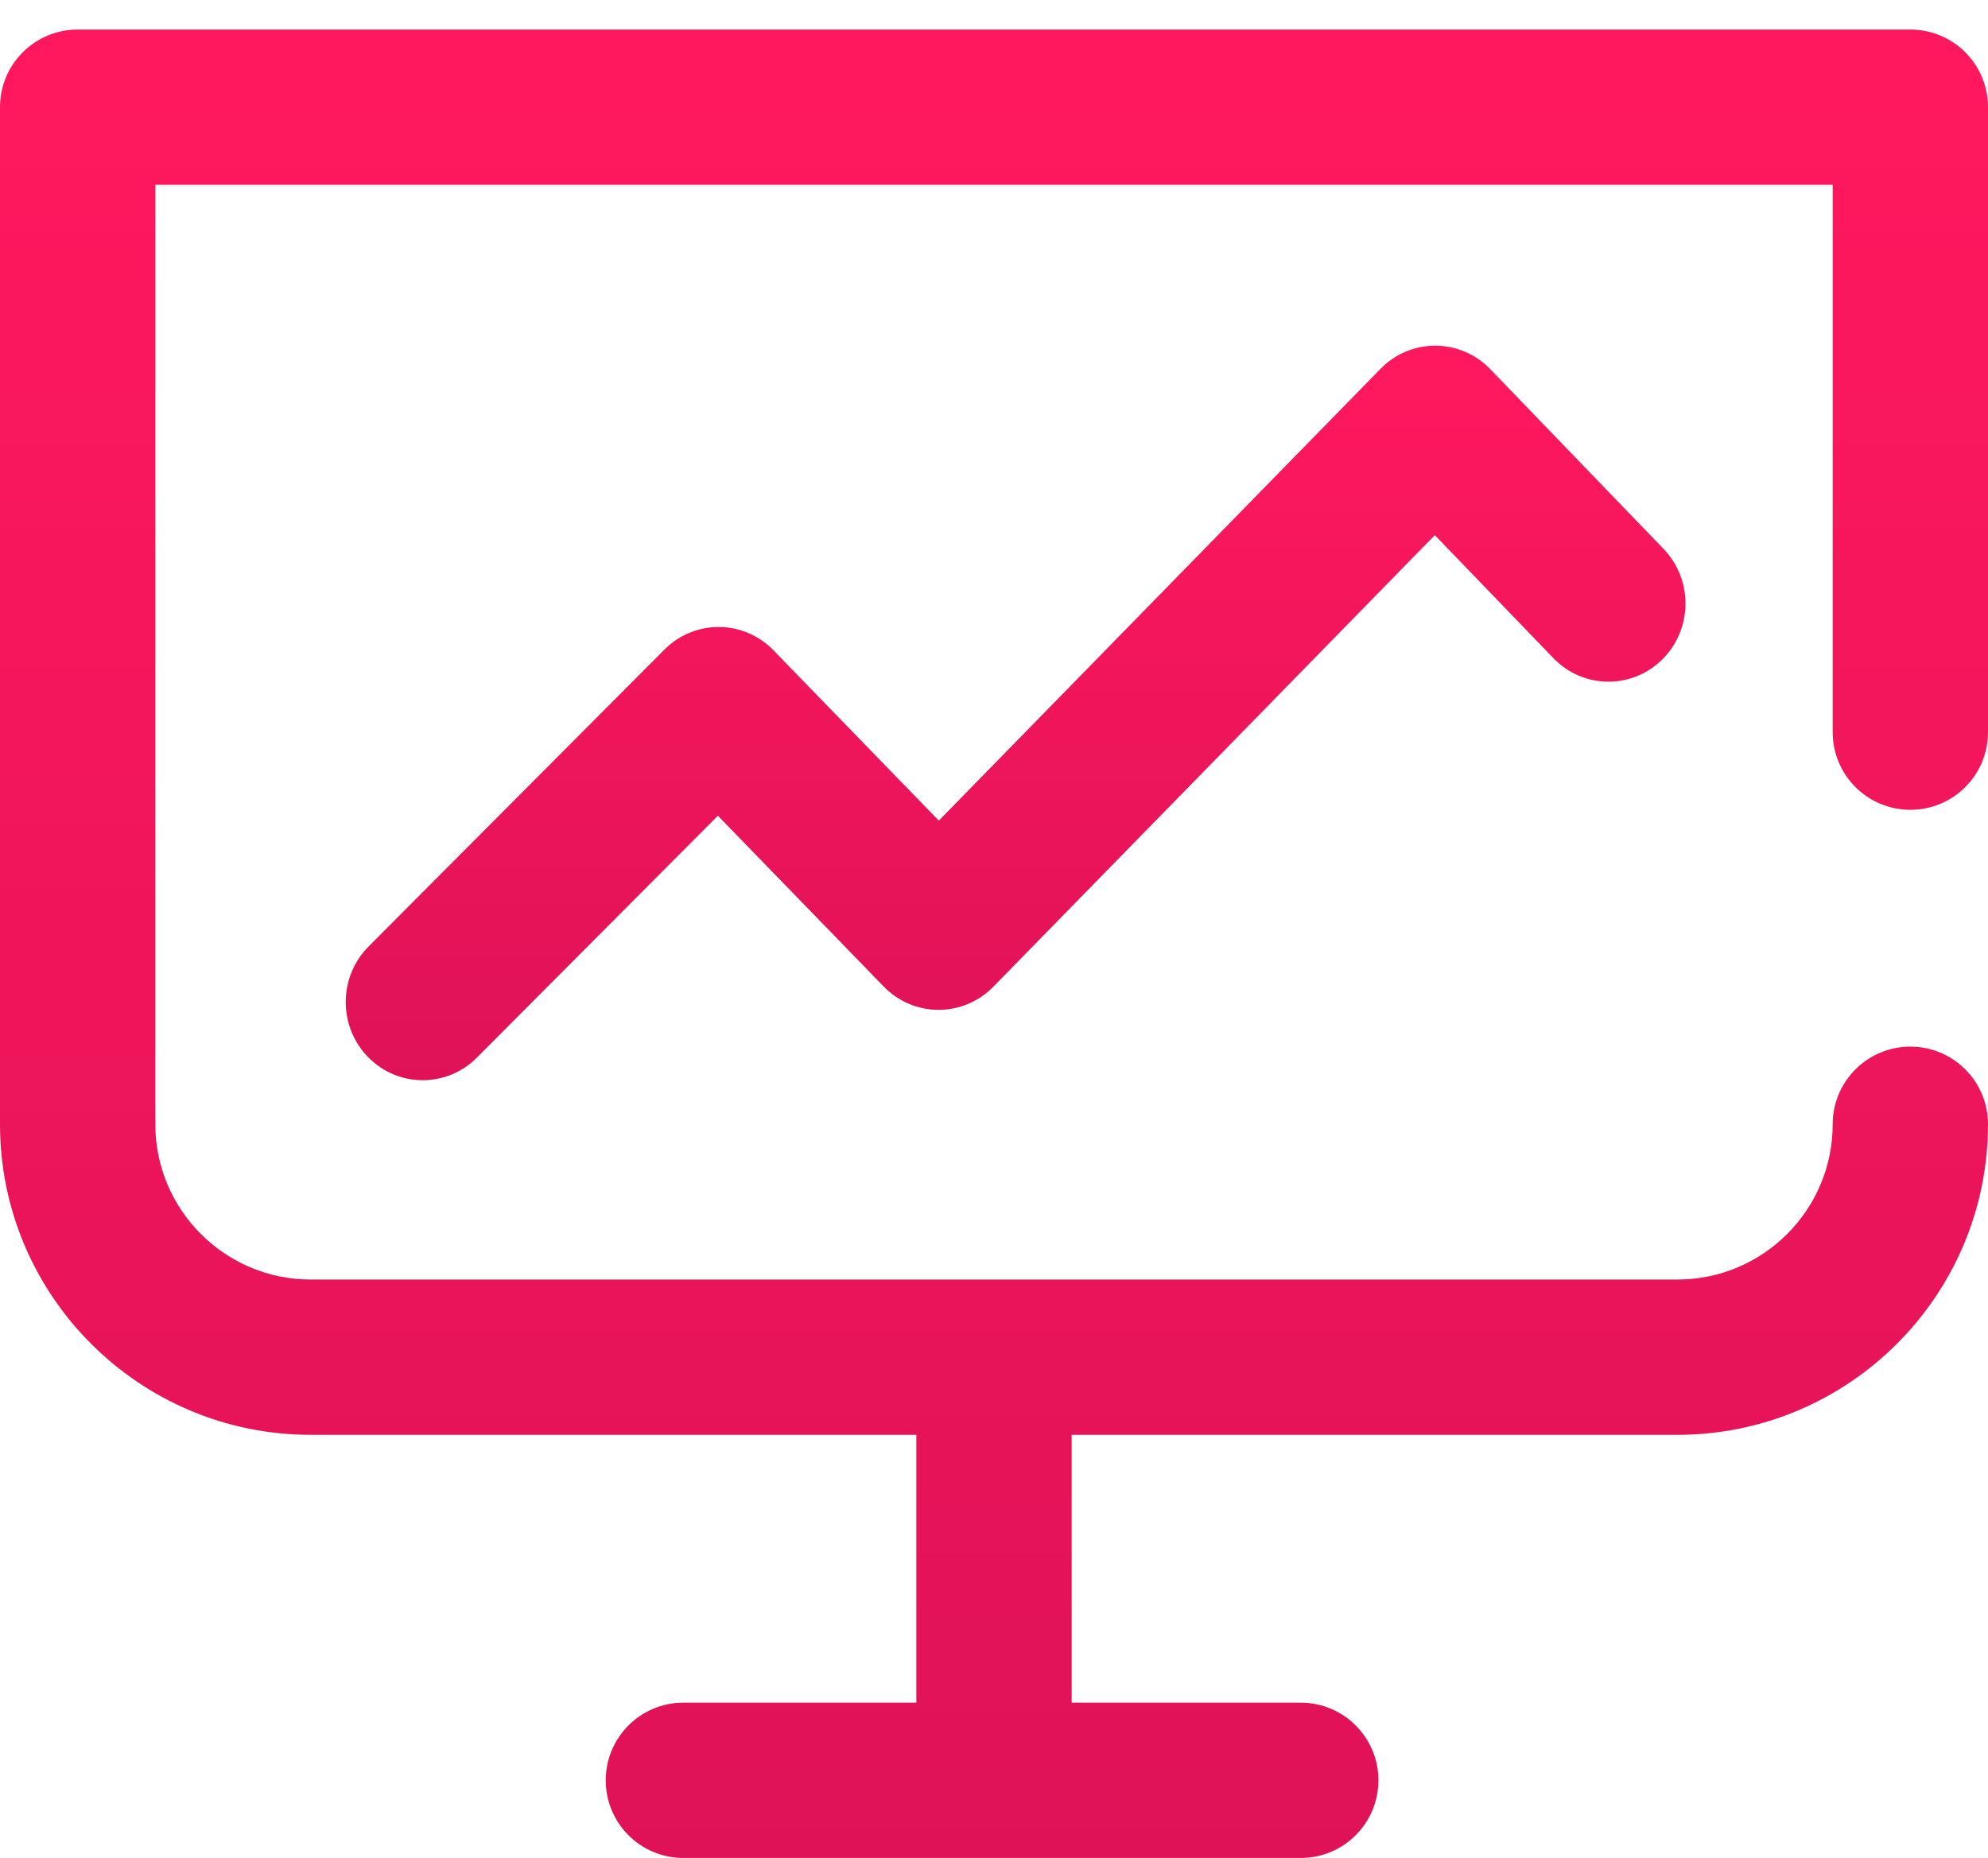 <svg width="46" height="43" viewBox="0 0 46 43" fill="none" xmlns="http://www.w3.org/2000/svg">
<path d="M33.215 8C33.213 8 33.211 8 33.209 8C32.734 8 32.279 8.192 31.944 8.535L21.723 18.992L17.897 15.05C17.565 14.708 17.112 14.514 16.639 14.511C16.636 14.511 16.632 14.511 16.628 14.511C16.159 14.511 15.709 14.698 15.375 15.033L8.529 21.905C7.829 22.608 7.823 23.753 8.515 24.463C8.863 24.821 9.322 25 9.782 25C10.234 25 10.687 24.826 11.034 24.477L16.611 18.879L20.449 22.833C20.783 23.177 21.239 23.371 21.715 23.372C21.716 23.372 21.717 23.372 21.718 23.372C22.193 23.372 22.648 23.18 22.983 22.838L33.2 12.385L35.945 15.233C36.633 15.947 37.761 15.959 38.464 15.261C39.168 14.562 39.18 13.417 38.492 12.703L34.483 8.544C34.149 8.198 33.692 8.002 33.215 8Z" fill="url(#paint0_linear)"/>
<path d="M44.203 18.742C45.196 18.742 46 17.938 46 16.945V2.48C46 1.488 45.196 0.684 44.203 0.684H1.797C0.804 0.684 0 1.488 0 2.48V26.02C0 29.983 3.224 33.207 7.188 33.207H21.203V39.406H15.812C14.82 39.406 14.016 40.211 14.016 41.203C14.016 42.196 14.82 43 15.812 43H30.098C31.09 43 31.895 42.196 31.895 41.203C31.895 40.211 31.09 39.406 30.098 39.406H24.797V33.207H38.812C42.776 33.207 46 29.983 46 26.02C46 25.027 45.196 24.223 44.203 24.223C43.211 24.223 42.406 25.027 42.406 26.02C42.406 28.001 40.794 29.613 38.812 29.613H7.188C5.206 29.613 3.594 28.001 3.594 26.02V4.277H42.406V16.945C42.406 17.938 43.211 18.742 44.203 18.742Z" fill="url(#paint1_linear)"/>
<defs>
<linearGradient id="paint0_linear" x1="38.523" y1="25" x2="38.523" y2="8.523" gradientUnits="userSpaceOnUse">
<stop stop-color="#DF1258"/>
<stop offset="1" stop-color="#FF185E"/>
</linearGradient>
<linearGradient id="paint1_linear" x1="45.292" y1="43" x2="45.292" y2="1.987" gradientUnits="userSpaceOnUse">
<stop stop-color="#DF1258"/>
<stop offset="1" stop-color="#FF185E"/>
</linearGradient>
</defs>
</svg>
